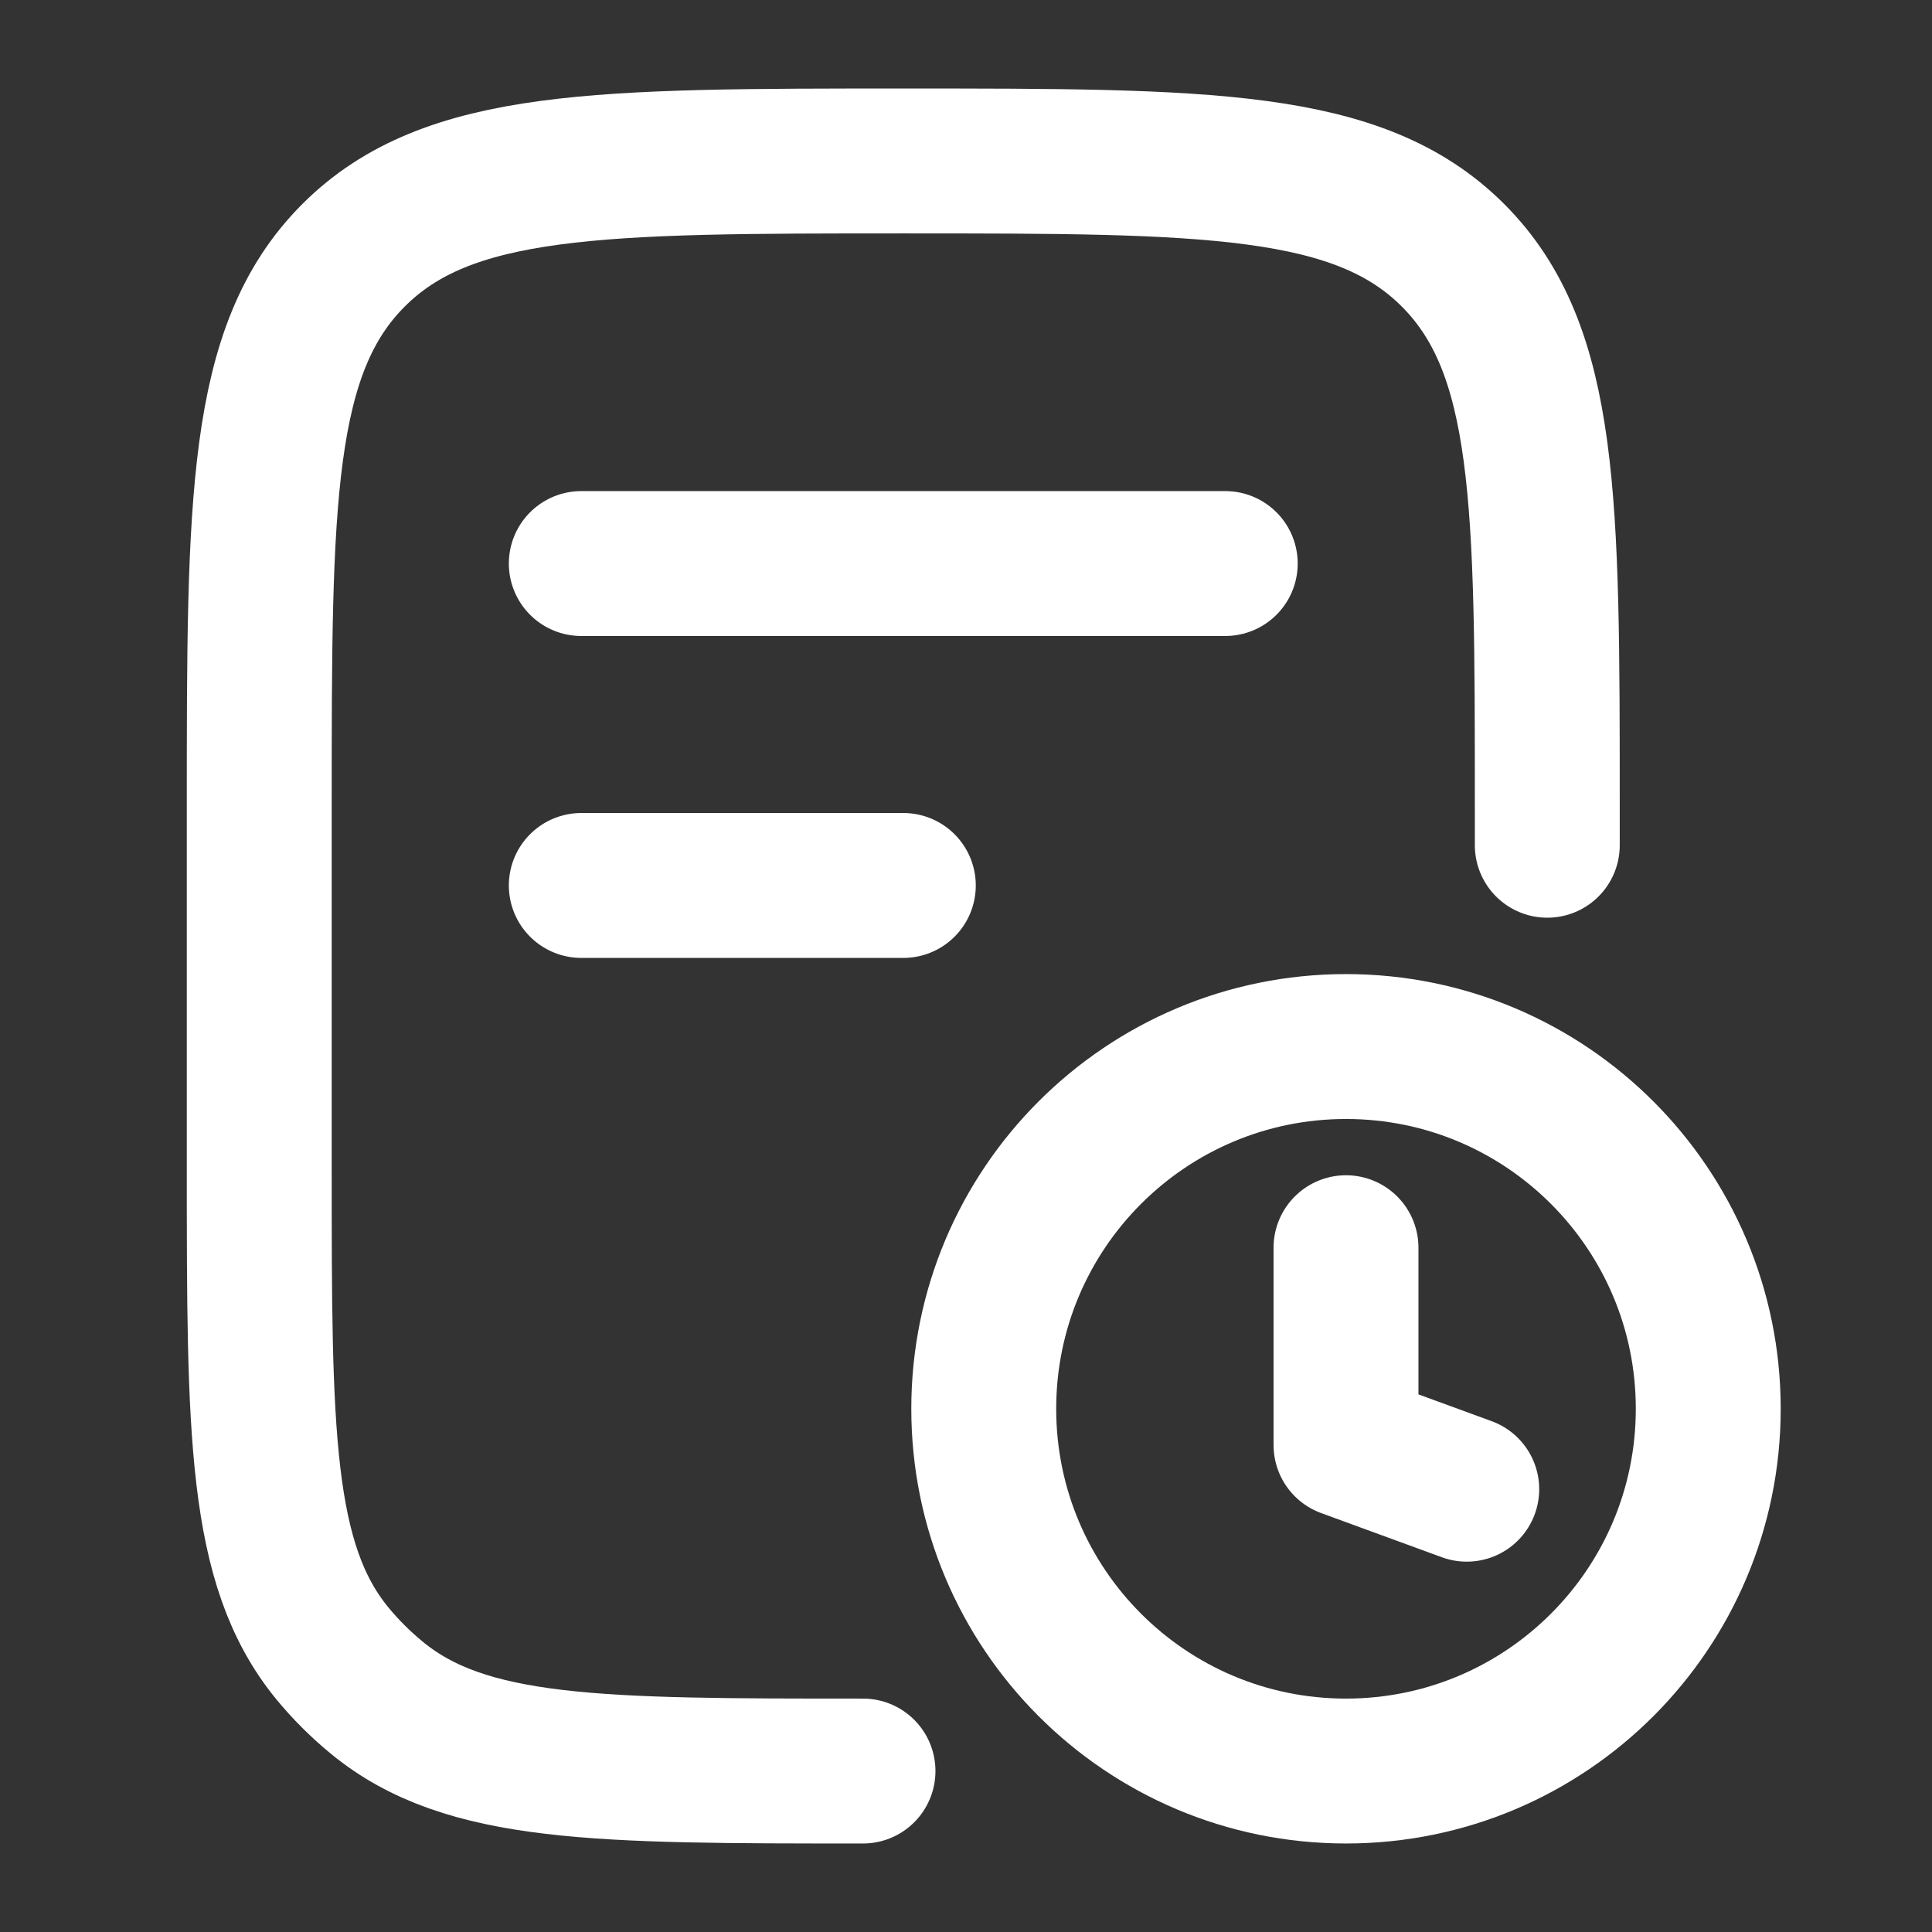 <svg width="16" height="16" viewBox="0 0 16 16" fill="none" xmlns="http://www.w3.org/2000/svg">
<rect x="0" y="0" width="16" height="16" fill="#333333" stroke="none"/>
<path d="M12.814 7V6.667C12.814 4.152 12.814 2.895 12.033 2.114C11.252 1.333 9.995 1.333 7.481 1.333C4.966 1.333 3.709 1.333 2.928 2.114C2.147 2.895 2.147 4.152 2.147 6.667L2.147 9.667C2.147 11.858 2.147 12.954 2.752 13.692C2.863 13.827 2.987 13.95 3.122 14.061C3.86 14.667 4.956 14.667 7.147 14.667" stroke="white" stroke-width="1.2" stroke-linecap="round" stroke-linejoin="round"/>
<path d="M4.814 4.667H10.147M4.814 7.333H7.481" stroke="white" stroke-width="1.2" stroke-linecap="round" stroke-linejoin="round"/>
<path d="M12.147 12.333L11.147 11.967V10.333M8.147 11.667C8.147 13.324 9.49 14.667 11.147 14.667C12.804 14.667 14.147 13.324 14.147 11.667C14.147 10.01 12.804 8.667 11.147 8.667C9.49 8.667 8.147 10.01 8.147 11.667Z" stroke="white" stroke-width="1.2" stroke-linecap="round" stroke-linejoin="round"/>
</svg>

